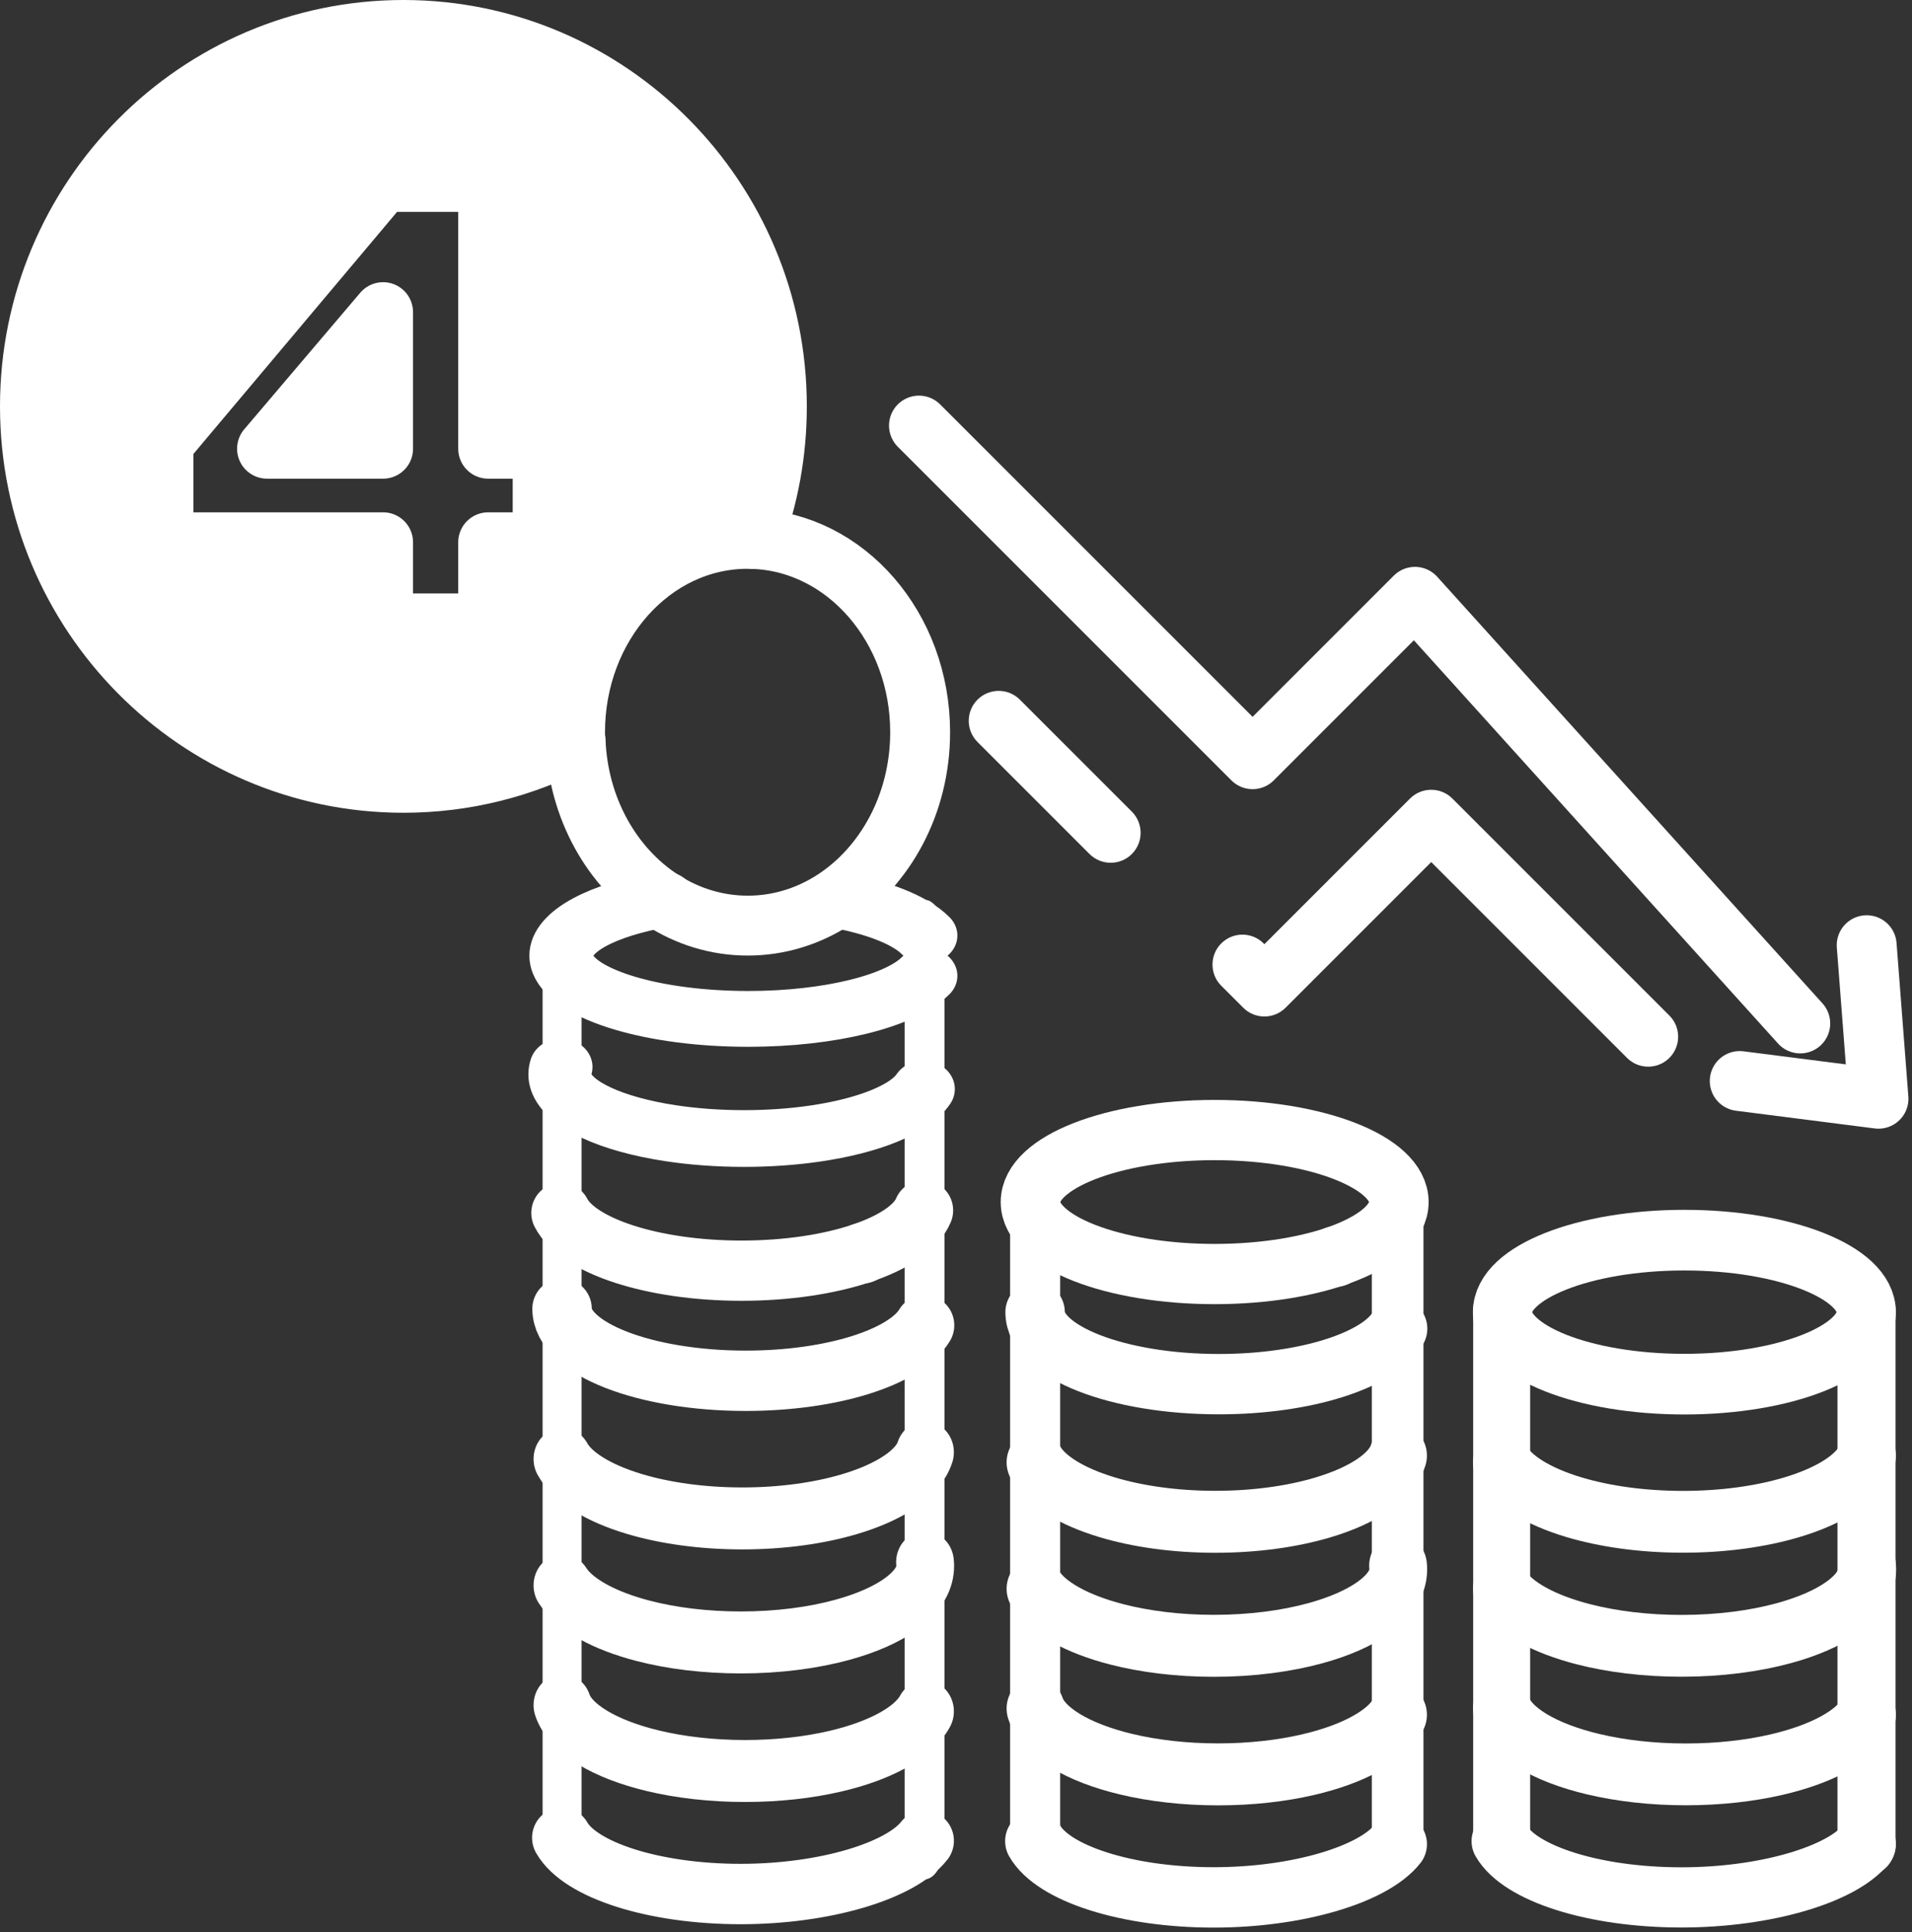 <?xml version="1.0" encoding="UTF-8" standalone="no"?>
<!DOCTYPE svg PUBLIC "-//W3C//DTD SVG 1.1//EN" "http://www.w3.org/Graphics/SVG/1.1/DTD/svg11.dtd">
<svg width="100%" height="100%" viewBox="0 0 385 389" version="1.1" xmlns="http://www.w3.org/2000/svg" xmlns:xlink="http://www.w3.org/1999/xlink" xml:space="preserve" xmlns:serif="http://www.serif.com/" style="fill-rule:evenodd;clip-rule:evenodd;stroke-linecap:round;stroke-linejoin:round;stroke-miterlimit:1.5;">
    <rect x="0" y="0" width="385" height="389" fill="#333333" stroke="none"/>
    <g transform="matrix(1,0,0,1,-145.868,-123.949)">
        <g>
            <g transform="matrix(0.938,0,0,1,29.92,0)">
                <g transform="matrix(1.04,0,0,1,-21.527,-11.152)">
                    <ellipse cx="487.234" cy="399.3" rx="37.545" ry="14.497" style="fill:none;stroke:white;stroke-width:12.21px;"/>
                </g>
                <g transform="matrix(1.055,0,0,1,-29.469,92.189)">
                    <path d="M524.815,403.077C519.929,409.193 504.361,413.797 487.234,413.797C469.329,413.797 454.334,408.946 450.589,402.466" style="fill:none;stroke:white;stroke-width:12.12px;"/>
                </g>
                <g transform="matrix(1.061,0,0,1.061,-32.058,-8.678)">
                    <path d="M524.446,401.235C523.04,405.3 517.264,408.834 509.006,411.109C502.863,412.801 495.348,413.797 487.234,413.797C478.994,413.797 471.37,412.77 465.176,411.029C457.944,408.997 452.661,405.993 450.618,402.515" style="fill:none;stroke:white;stroke-width:11.73px;"/>
                </g>
                <g transform="matrix(1.061,0,0,1.061,-32.362,16.293)">
                    <path d="M524.733,398.582C524.764,398.82 524.779,399.059 524.779,399.3C524.779,399.54 524.764,399.779 524.733,400.017C524.133,404.767 517.6,408.92 507.937,411.393C502.001,412.912 494.883,413.797 487.234,413.797C479.952,413.797 473.151,412.995 467.392,411.606C459.362,409.671 453.359,406.596 450.905,402.97" style="fill:none;stroke:white;stroke-width:11.73px;"/>
                </g>
                <g transform="matrix(1.061,0,0,1.061,-31.449,42.177)">
                    <path d="M523.872,402.477C521.513,406.544 514.725,409.967 505.569,411.951C500.145,413.127 493.891,413.797 487.234,413.797C480.408,413.797 474.005,413.092 468.487,411.86C458.673,409.67 451.66,405.815 450.044,401.298" style="fill:none;stroke:white;stroke-width:11.73px;"/>
                </g>
                <g transform="matrix(1,0,0,1.032,0,-12.584)">
                    <path d="M445.972,388.148L445.972,491.31" style="fill:none;stroke:white;stroke-width:12.23px;"/>
                </g>
                <g transform="matrix(1,0,0,0.998,1,5.853)">
                    <path d="M523.292,382.572L523.292,490.506" style="fill:none;stroke:white;stroke-width:12.46px;"/>
                </g>
            </g>
            <g transform="matrix(0.932,0,0,1,-61.343,-4.6466e-06)">
                <g>
                    <g transform="matrix(1.057,0,0,1,-29.357,-11.152)">
                        <path d="M523.784,402.625C519.888,409.026 504.992,413.797 487.234,413.797C466.513,413.797 449.69,407.301 449.69,399.3M511.04,388.092C511.077,388.104 511.114,388.116 511.151,388.127" style="fill:none;stroke:white;stroke-width:12.15px;"/>
                    </g>
                    <g transform="matrix(1.06,0,0,1,-31.708,-33.321)">
                        <ellipse cx="487.234" cy="399.3" rx="37.545" ry="14.497" style="fill:none;stroke:white;stroke-width:12.13px;"/>
                    </g>
                    <g transform="matrix(1.055,0,0,1,-29.469,92.189)">
                        <path d="M524.815,403.077C519.929,409.193 504.361,413.797 487.234,413.797C469.329,413.797 454.334,408.946 450.589,402.466" style="fill:none;stroke:white;stroke-width:12.16px;"/>
                    </g>
                    <g transform="matrix(1.061,0,0,1.061,-32.058,-8.678)">
                        <path d="M524.446,401.235C523.04,405.3 517.264,408.834 509.006,411.109C502.863,412.801 495.348,413.797 487.234,413.797C478.994,413.797 471.37,412.77 465.176,411.029C457.944,408.997 452.661,405.993 450.618,402.515" style="fill:none;stroke:white;stroke-width:11.76px;"/>
                    </g>
                    <g transform="matrix(1.061,0,0,1.061,-32.362,16.293)">
                        <path d="M524.733,398.582C524.764,398.82 524.779,399.059 524.779,399.3C524.779,399.54 524.764,399.779 524.733,400.017C524.133,404.767 517.6,408.92 507.937,411.393C502.001,412.912 494.883,413.797 487.234,413.797C479.952,413.797 473.151,412.995 467.392,411.606C459.362,409.671 453.359,406.596 450.905,402.97" style="fill:none;stroke:white;stroke-width:11.76px;"/>
                    </g>
                    <g transform="matrix(1.061,0,0,1.061,-31.449,42.177)">
                        <path d="M523.872,402.477C521.513,406.544 514.725,409.967 505.569,411.951C500.145,413.127 493.891,413.797 487.234,413.797C480.408,413.797 474.005,413.092 468.487,411.86C458.673,409.67 451.66,405.815 450.044,401.298" style="fill:none;stroke:white;stroke-width:11.76px;"/>
                    </g>
                    <g transform="matrix(1,0,0,1.271,0,-129.766)">
                        <path d="M445.972,392.327L445.972,491.31" style="fill:none;stroke:white;stroke-width:10.82px;"/>
                    </g>
                    <g transform="matrix(1,0,0,1.212,1,-99.322)">
                        <path d="M523.292,385.801L523.292,490.506" style="fill:none;stroke:white;stroke-width:11.16px;"/>
                    </g>
                </g>
            </g>
            <g transform="matrix(0.932,0,0,1,-156.597,-0.68)">
                <g>
                    <g>
                        <g transform="matrix(1.057,0,0,1,-29.357,-11.152)">
                            <path d="M523.784,402.625C519.888,409.026 504.992,413.797 487.234,413.797C466.513,413.797 449.69,407.301 449.69,399.3M511.04,388.092C511.077,388.104 511.114,388.116 511.151,388.127" style="fill:none;stroke:white;stroke-width:12.15px;"/>
                        </g>
                        <g transform="matrix(1.06,0,0,1,-31.708,-33.321)">
                            <path d="M524.281,401.664C522.82,405.096 518.234,408.124 511.689,410.296C505.117,412.478 496.572,413.797 487.234,413.797C469.062,413.797 453.888,408.801 450.429,402.175" style="fill:none;stroke:white;stroke-width:12.13px;"/>
                        </g>
                        <g transform="matrix(1.06,0,0,0.891,-31.185,-14.825)">
                            <path d="M523.788,402.62C521.018,407.177 512.674,410.908 501.691,412.682C497.24,413.4 492.356,413.797 487.234,413.797C481.911,413.797 476.846,413.368 472.256,412.596C460.24,410.572 451.489,406.191 449.936,400.969C449.773,400.421 449.69,399.864 449.69,399.3C449.69,398.735 449.773,398.178 449.936,397.631" style="fill:none;stroke:white;stroke-width:12.82px;"/>
                        </g>
                        <g transform="matrix(1.076,0,0,0.878,-38.076,-33.532)">
                            <path d="M522.829,403.919C517.829,409.658 503.774,413.797 487.234,413.797C468.197,413.797 452.45,408.314 450.016,401.218C449.801,400.59 449.69,399.95 449.69,399.3C449.69,393.664 458.034,388.776 470.208,386.377M504.568,386.439C513.105,388.159 519.719,391.11 522.829,394.68" style="fill:none;stroke:white;stroke-width:12.8px;"/>
                        </g>
                        <g transform="matrix(1.073,0,0,1,168.093,0.68)">
                            <path d="M355.786,269.469C355.863,269.538 355.938,269.61 356.013,269.684L373.699,287.371C376.053,289.725 376.053,293.546 373.699,295.9C371.346,298.253 367.524,298.253 365.171,295.9L347.484,278.213C347.41,278.139 347.338,278.063 347.268,277.986C347.191,277.917 347.116,277.845 347.042,277.771L342.62,273.349C340.266,270.996 340.266,267.174 342.62,264.821C344.974,262.467 348.795,262.467 351.149,264.821L355.57,269.242C355.645,269.316 355.716,269.392 355.786,269.469ZM401.728,312.733C401.811,312.639 401.897,312.548 401.987,312.458L412.649,301.796C412.739,301.706 412.83,301.62 412.924,301.537C413.007,301.444 413.093,301.352 413.182,301.262L423.845,290.6C423.935,290.51 424.026,290.424 424.12,290.341C424.203,290.248 424.289,290.156 424.378,290.067L429.71,284.735C432.065,282.38 435.883,282.38 438.238,284.735L443.44,289.937C443.527,290.024 443.611,290.114 443.692,290.205C443.783,290.286 443.873,290.37 443.96,290.457L454.363,300.86C454.451,300.948 454.535,301.037 454.616,301.128C454.707,301.209 454.796,301.293 454.883,301.38L465.287,311.784C465.374,311.871 465.458,311.96 465.539,312.051C465.63,312.132 465.719,312.216 465.807,312.304L476.21,322.707C476.297,322.794 476.381,322.884 476.462,322.975C476.553,323.056 476.643,323.14 476.73,323.227L481.932,328.429C484.285,330.782 484.285,334.604 481.932,336.957C479.578,339.311 475.757,339.311 473.403,336.957L468.201,331.756C468.114,331.668 468.03,331.579 467.949,331.488C467.858,331.407 467.769,331.323 467.681,331.236L457.278,320.832C457.191,320.745 457.107,320.656 457.026,320.565C456.935,320.484 456.845,320.4 456.758,320.312L446.355,309.909C446.267,309.822 446.183,309.732 446.102,309.641C446.011,309.56 445.922,309.476 445.835,309.389L435.431,298.986C435.344,298.898 435.26,298.809 435.179,298.718C435.088,298.637 434.998,298.553 434.911,298.466C434.911,298.466 433.974,297.528 433.974,297.528L432.907,298.595C432.817,298.685 432.726,298.771 432.632,298.854C432.549,298.947 432.463,299.039 432.374,299.128L421.711,309.791C421.622,309.881 421.53,309.967 421.436,310.049C421.354,310.143 421.268,310.235 421.178,310.324L410.515,320.987C410.426,321.076 410.334,321.163 410.241,321.245C410.158,321.339 410.072,321.431 409.982,321.52L404.651,326.851C402.296,329.207 398.477,329.207 396.122,326.851L391.701,322.43C389.347,320.076 389.347,316.255 391.701,313.901C394.054,311.548 397.876,311.548 400.229,313.901C400.229,313.901 400.387,314.058 400.386,314.058L401.453,312.991C401.543,312.902 401.635,312.816 401.728,312.733Z" style="fill:white;"/>
                        </g>
                        <g transform="matrix(1.073,0,0,1,168.093,0.68)">
                            <path d="M330.834,209.638L398.009,276.813L430.704,244.117L508.283,330.018" style="fill:none;stroke:white;stroke-width:12.06px;"/>
                        </g>
                        <g transform="matrix(1.073,0,0,1,168.093,0.68)">
                            <path d="M496.096,341.61L524.036,345.177L521.658,314.264" style="fill:none;stroke:white;stroke-width:12.06px;"/>
                        </g>
                        <g transform="matrix(1.055,0,0,1,-29.469,92.189)">
                            <path d="M524.815,403.077C519.929,409.193 504.361,413.797 487.234,413.797C469.329,413.797 454.334,408.946 450.589,402.466" style="fill:none;stroke:white;stroke-width:12.16px;"/>
                        </g>
                        <g transform="matrix(1.061,0,0,1.061,-32.058,-8.678)">
                            <path d="M524.446,401.235C523.04,405.3 517.264,408.834 509.006,411.109C502.863,412.801 495.348,413.797 487.234,413.797C478.994,413.797 471.37,412.77 465.176,411.029C457.944,408.997 452.661,405.993 450.618,402.515" style="fill:none;stroke:white;stroke-width:11.76px;"/>
                        </g>
                        <g transform="matrix(1.061,0,0,1.061,-32.362,16.293)">
                            <path d="M524.733,398.582C524.764,398.82 524.779,399.059 524.779,399.3C524.779,399.54 524.764,399.779 524.733,400.017C524.133,404.767 517.6,408.92 507.937,411.393C502.001,412.912 494.883,413.797 487.234,413.797C479.952,413.797 473.151,412.995 467.392,411.606C459.362,409.671 453.359,406.596 450.905,402.97" style="fill:none;stroke:white;stroke-width:11.76px;"/>
                        </g>
                        <g transform="matrix(1.061,0,0,1.061,-31.449,42.177)">
                            <path d="M523.872,402.477C521.513,406.544 514.725,409.967 505.569,411.951C500.145,413.127 493.891,413.797 487.234,413.797C480.408,413.797 474.005,413.092 468.487,411.86C458.673,409.67 451.66,405.815 450.044,401.298" style="fill:none;stroke:white;stroke-width:11.76px;"/>
                        </g>
                        <g transform="matrix(1,0,0,1.798,0,-388.537)">
                            <path d="M445.972,392.327L445.972,491.31" style="fill:none;stroke:white;stroke-width:8.42px;"/>
                        </g>
                        <g transform="matrix(1,3.645e-16,5.07934e-16,1.745,1,-360.431)">
                            <path d="M523.292,386.107L523.292,490.506" style="fill:none;stroke:white;stroke-width:8.62px;"/>
                        </g>
                    </g>
                    <g transform="matrix(1.073,0,0,1,163.853,0.962)">
                        <path d="M301.446,232.186C320.078,232.855 335.021,250.036 335.021,271.102C335.021,285.585 327.958,298.231 317.49,304.939C312.425,308.184 306.562,310.039 300.316,310.039C294.036,310.039 288.144,308.164 283.059,304.885C273.046,298.428 266.169,286.529 265.644,272.796" style="fill:none;stroke:white;stroke-width:12.06px;"/>
                    </g>
                </g>
            </g>
            <g transform="matrix(1,0,0,1,-36.263,-8.323)">
                <path d="M297.956,281.401C287.598,286.825 275.832,289.891 263.362,289.891C221.857,289.891 188.161,255.929 188.161,214.097C188.161,172.264 221.857,138.302 263.362,138.302C304.866,138.302 338.562,172.264 338.562,214.097C338.562,223.49 336.863,232.486 333.758,240.79C333.383,240.777 333.007,240.77 332.629,240.77C313.475,240.77 297.924,258.217 297.924,279.707C297.924,280.275 297.935,280.839 297.956,281.401ZM259.268,241.457L259.268,257.79L280.429,257.79L280.429,241.457L291.397,241.457L291.397,222.621L280.429,222.621L280.429,168.913L259.268,168.913L215.038,221.488L215.038,241.457L259.268,241.457ZM259.268,222.621L235.898,222.621L259.268,195.12L259.268,222.621Z" style="fill:white;stroke:white;stroke-width:12.06px;"/>
            </g>
        </g>
    </g>
</svg>
